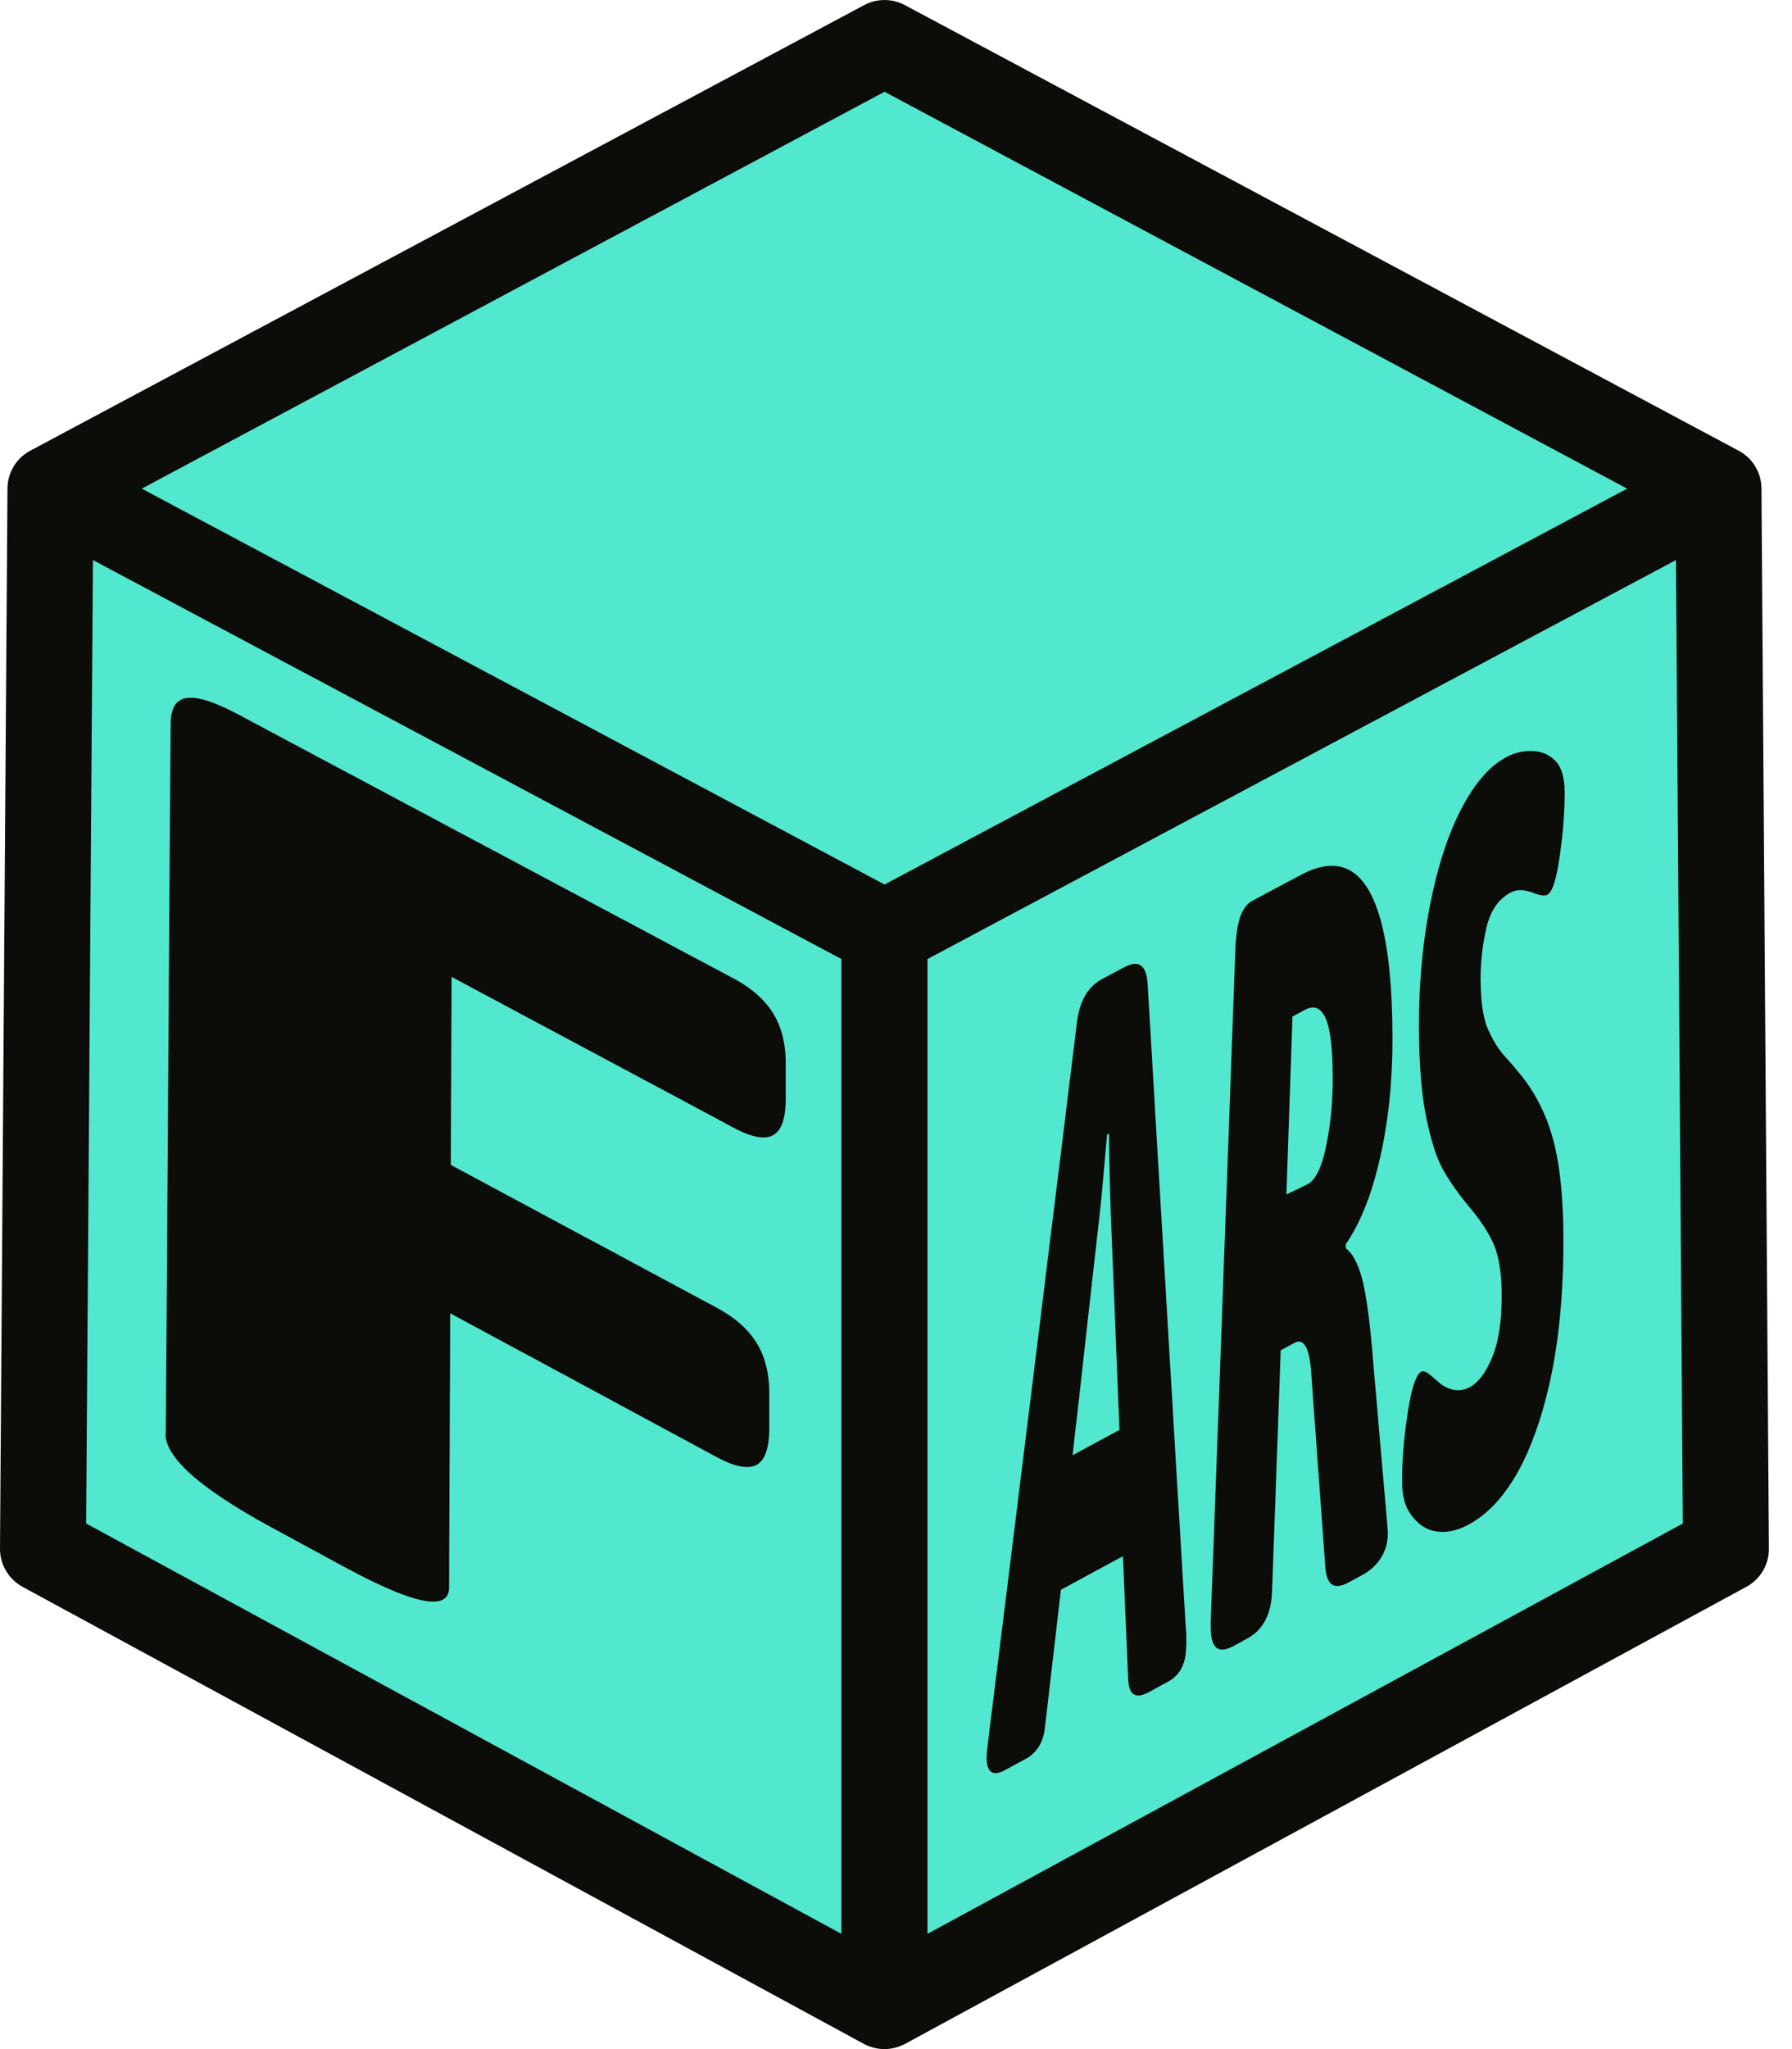 <svg width="28" height="32" viewBox="0 0 28 32" fill="none" xmlns="http://www.w3.org/2000/svg">
<path d="M26.806 8.075C26.806 8.016 26.798 7.959 26.782 7.904C26.779 7.89 26.774 7.876 26.769 7.864C26.764 7.85 26.759 7.836 26.754 7.824C26.748 7.811 26.742 7.798 26.736 7.785C26.73 7.773 26.722 7.761 26.715 7.748C26.708 7.737 26.701 7.726 26.693 7.715C26.68 7.694 26.665 7.675 26.647 7.656C26.642 7.648 26.635 7.641 26.628 7.634C26.625 7.631 26.622 7.628 26.619 7.625C26.614 7.619 26.609 7.614 26.603 7.609C26.595 7.601 26.586 7.593 26.576 7.586C26.566 7.578 26.555 7.569 26.544 7.56C26.543 7.56 26.542 7.559 26.542 7.559C26.533 7.553 26.524 7.546 26.515 7.541C26.499 7.531 26.485 7.522 26.468 7.513L26.456 7.507L14.12 0.918C13.933 0.819 13.708 0.819 13.52 0.918L1.183 7.508L1.17 7.514C1.16 7.519 1.15 7.525 1.141 7.531C1.134 7.535 1.127 7.539 1.121 7.544C1.113 7.549 1.104 7.554 1.097 7.56C1.086 7.567 1.077 7.576 1.067 7.584C1.063 7.586 1.061 7.589 1.058 7.591C1.049 7.598 1.04 7.606 1.032 7.614C1.032 7.614 1.03 7.614 1.03 7.616C1.021 7.625 1.011 7.634 1.002 7.644C1.002 7.644 1.001 7.646 1.001 7.647C0.991 7.657 0.983 7.667 0.973 7.678C0.965 7.688 0.956 7.7 0.948 7.711C0.94 7.723 0.932 7.735 0.925 7.748C0.918 7.759 0.911 7.771 0.905 7.783C0.905 7.783 0.905 7.784 0.905 7.785C0.899 7.796 0.894 7.807 0.889 7.818C0.887 7.822 0.884 7.827 0.883 7.832C0.874 7.855 0.865 7.879 0.858 7.904C0.851 7.928 0.846 7.953 0.842 7.978C0.836 8.01 0.835 8.042 0.835 8.075L0.724 23.763C0.723 23.998 0.851 24.214 1.057 24.327L13.516 31.091C13.56 31.115 13.606 31.134 13.654 31.146C13.662 31.149 13.67 31.151 13.678 31.152C13.686 31.154 13.695 31.156 13.703 31.157C13.726 31.162 13.748 31.165 13.771 31.167C13.788 31.168 13.804 31.169 13.821 31.169C13.838 31.169 13.854 31.169 13.87 31.167C13.892 31.165 13.915 31.161 13.938 31.157C13.945 31.156 13.952 31.155 13.96 31.152C13.969 31.151 13.977 31.148 13.987 31.146C14.028 31.135 14.068 31.119 14.107 31.1C14.112 31.098 14.118 31.095 14.124 31.091L26.583 24.327C26.79 24.214 26.918 23.998 26.916 23.763L26.806 8.075Z" fill="#52E8CF"/>
<path d="M27.523 7.631C27.523 7.569 27.514 7.509 27.498 7.451C27.494 7.436 27.489 7.422 27.485 7.408C27.48 7.394 27.474 7.379 27.468 7.366C27.462 7.352 27.456 7.338 27.449 7.325C27.442 7.312 27.435 7.299 27.427 7.286C27.42 7.274 27.412 7.262 27.404 7.251C27.39 7.229 27.374 7.208 27.356 7.188C27.35 7.18 27.343 7.173 27.335 7.166C27.332 7.162 27.329 7.159 27.326 7.156C27.32 7.15 27.315 7.144 27.308 7.139C27.3 7.131 27.291 7.123 27.281 7.116C27.27 7.106 27.259 7.097 27.247 7.088C27.246 7.088 27.245 7.087 27.244 7.087C27.235 7.08 27.226 7.073 27.216 7.068C27.2 7.057 27.184 7.047 27.167 7.039L27.154 7.032L14.137 0.079C13.939 -0.026 13.702 -0.026 13.504 0.079L0.485 7.032L0.472 7.039C0.461 7.044 0.45 7.05 0.44 7.057C0.433 7.061 0.427 7.065 0.42 7.07C0.411 7.075 0.402 7.081 0.394 7.088C0.383 7.095 0.373 7.104 0.362 7.113C0.359 7.115 0.356 7.118 0.353 7.12C0.343 7.128 0.334 7.136 0.325 7.145C0.325 7.145 0.324 7.146 0.324 7.146C0.313 7.156 0.303 7.166 0.294 7.177C0.294 7.177 0.292 7.178 0.292 7.179C0.282 7.19 0.273 7.2 0.264 7.212C0.254 7.223 0.246 7.236 0.237 7.248C0.228 7.26 0.22 7.272 0.213 7.285C0.205 7.298 0.198 7.31 0.192 7.323C0.191 7.323 0.191 7.324 0.191 7.325C0.185 7.336 0.179 7.348 0.174 7.359C0.172 7.364 0.17 7.369 0.168 7.374C0.158 7.399 0.149 7.424 0.142 7.45C0.134 7.475 0.129 7.502 0.125 7.529C0.119 7.562 0.117 7.596 0.117 7.631L8.52435e-06 24.185C-0.001 24.433 0.134 24.662 0.351 24.78L13.498 31.919C13.545 31.943 13.594 31.963 13.644 31.976C13.653 31.979 13.661 31.981 13.669 31.983C13.678 31.985 13.687 31.987 13.696 31.988H13.696C13.72 31.993 13.744 31.996 13.768 31.998C13.786 31.999 13.803 32 13.821 32C13.838 32 13.855 31.999 13.872 31.998C13.895 31.996 13.919 31.992 13.943 31.988C13.943 31.988 13.943 31.988 13.944 31.988C13.952 31.987 13.959 31.986 13.967 31.983C13.977 31.981 13.986 31.979 13.995 31.976C14.039 31.965 14.081 31.948 14.122 31.928C14.129 31.925 14.135 31.922 14.141 31.919L27.288 24.78C27.506 24.662 27.641 24.433 27.639 24.185L27.523 7.631ZM13.821 1.433L25.424 7.631L13.821 13.813L2.215 7.631L13.821 1.433ZM13.147 14.977V30.2L1.346 23.792L1.452 8.746L1.996 9.036L13.147 14.977ZM14.492 30.2V14.977L26.187 8.746L26.294 23.792L14.492 30.2Z" fill="#0C0C08"/>
<path d="M2.59 22.393C2.591 22.27 2.592 22.148 2.593 22.028C2.593 21.908 2.595 21.79 2.595 21.673C2.596 21.556 2.597 21.441 2.598 21.328C2.598 21.214 2.6 21.101 2.6 20.99C2.601 20.879 2.601 20.77 2.603 20.661C2.603 20.553 2.604 20.446 2.605 20.339C2.606 20.233 2.606 20.128 2.608 20.024C2.608 19.92 2.609 19.817 2.61 19.715C2.61 19.613 2.611 19.513 2.611 19.413C2.612 19.312 2.613 19.213 2.613 19.115C2.614 19.017 2.614 18.918 2.615 18.821C2.616 18.724 2.616 18.628 2.617 18.532C2.618 18.436 2.618 18.341 2.619 18.246C2.619 18.151 2.62 18.057 2.621 17.963C2.621 17.869 2.622 17.775 2.623 17.682C2.623 17.589 2.624 17.495 2.624 17.403C2.625 17.31 2.626 17.217 2.626 17.125C2.627 17.032 2.628 16.94 2.628 16.847C2.629 16.755 2.629 16.663 2.63 16.57C2.631 16.477 2.631 16.385 2.632 16.292C2.633 16.199 2.633 16.106 2.634 16.013C2.634 15.919 2.635 15.826 2.636 15.732C2.636 15.637 2.637 15.543 2.637 15.449C2.638 15.354 2.639 15.258 2.639 15.162C2.64 15.067 2.641 14.97 2.641 14.873C2.642 14.776 2.642 14.679 2.643 14.58C2.644 14.482 2.644 14.382 2.645 14.282C2.646 14.182 2.646 14.081 2.647 13.979C2.647 13.877 2.648 13.774 2.649 13.671C2.649 13.567 2.65 13.462 2.651 13.355C2.652 13.249 2.652 13.142 2.654 13.033C2.655 12.924 2.655 12.815 2.656 12.704C2.657 12.593 2.658 12.481 2.659 12.367C2.659 12.253 2.66 12.138 2.661 12.021C2.662 11.904 2.663 11.786 2.664 11.666C2.664 11.546 2.665 11.425 2.666 11.302C2.667 11.179 2.689 11.083 2.731 11.016C2.774 10.949 2.838 10.911 2.923 10.899C2.98 10.893 3.047 10.897 3.124 10.913C3.201 10.929 3.289 10.957 3.387 10.998C3.485 11.038 3.593 11.089 3.713 11.152C3.82 11.21 3.925 11.265 4.028 11.32C4.131 11.376 4.233 11.43 4.333 11.483C4.433 11.536 4.531 11.588 4.628 11.64C4.725 11.692 4.82 11.743 4.915 11.793C5.009 11.843 5.102 11.893 5.194 11.942C5.285 11.99 5.376 12.039 5.465 12.086C5.554 12.134 5.643 12.181 5.73 12.227C5.817 12.274 5.903 12.32 5.989 12.365C6.075 12.411 6.159 12.456 6.243 12.501C6.327 12.546 6.411 12.59 6.493 12.634C6.576 12.678 6.658 12.722 6.74 12.765C6.821 12.809 6.903 12.852 6.983 12.895C7.064 12.938 7.145 12.981 7.225 13.024C7.306 13.067 7.386 13.11 7.466 13.152C7.546 13.194 7.626 13.237 7.707 13.28C7.787 13.323 7.867 13.365 7.947 13.408C8.028 13.451 8.108 13.494 8.189 13.537C8.27 13.58 8.352 13.623 8.433 13.667C8.514 13.71 8.597 13.754 8.679 13.798C8.762 13.842 8.845 13.886 8.929 13.931C9.013 13.976 9.098 14.021 9.184 14.067C9.269 14.112 9.355 14.158 9.443 14.205C9.53 14.251 9.618 14.298 9.708 14.346C9.797 14.394 9.888 14.442 9.979 14.49C10.07 14.539 10.164 14.588 10.258 14.639C10.352 14.689 10.447 14.74 10.544 14.792C10.641 14.844 10.74 14.896 10.84 14.949C10.94 15.003 11.041 15.057 11.145 15.111C11.248 15.166 11.353 15.222 11.46 15.279C11.554 15.329 11.64 15.383 11.717 15.44C11.794 15.497 11.863 15.557 11.923 15.621C11.983 15.685 12.036 15.753 12.08 15.824C12.123 15.895 12.16 15.97 12.189 16.052C12.219 16.133 12.24 16.22 12.255 16.312C12.27 16.404 12.277 16.502 12.277 16.605V17.157C12.277 17.26 12.27 17.35 12.255 17.426C12.24 17.503 12.219 17.566 12.189 17.617C12.16 17.667 12.123 17.704 12.08 17.728C12.036 17.752 11.983 17.763 11.923 17.763C11.862 17.762 11.794 17.749 11.716 17.724C11.639 17.698 11.553 17.66 11.459 17.61C11.355 17.554 11.255 17.501 11.158 17.448C11.06 17.396 10.965 17.345 10.871 17.295C10.779 17.245 10.688 17.197 10.6 17.149C10.511 17.102 10.424 17.056 10.34 17.01C10.255 16.965 10.171 16.92 10.089 16.877C10.007 16.833 9.926 16.789 9.847 16.747C9.766 16.704 9.687 16.661 9.609 16.62C9.531 16.578 9.452 16.536 9.375 16.495C9.297 16.453 9.219 16.411 9.141 16.37C9.064 16.329 8.986 16.287 8.907 16.245C8.828 16.204 8.75 16.161 8.669 16.118C8.589 16.076 8.509 16.033 8.427 15.988C8.345 15.944 8.261 15.9 8.176 15.855C8.091 15.809 8.005 15.763 7.916 15.715C7.828 15.668 7.737 15.62 7.644 15.57C7.552 15.52 7.457 15.469 7.358 15.417C7.26 15.365 7.16 15.31 7.056 15.255C7.056 15.373 7.056 15.484 7.055 15.591C7.055 15.698 7.054 15.8 7.054 15.899C7.054 15.998 7.053 16.093 7.052 16.186C7.052 16.278 7.052 16.369 7.051 16.458C7.051 16.547 7.051 16.635 7.05 16.724C7.05 16.812 7.049 16.899 7.049 16.989C7.048 17.079 7.048 17.169 7.047 17.262C7.047 17.354 7.047 17.449 7.046 17.548C7.046 17.647 7.046 17.749 7.045 17.856C7.045 17.963 7.044 18.074 7.044 18.192C7.148 18.248 7.248 18.302 7.346 18.354C7.444 18.407 7.539 18.458 7.631 18.507C7.724 18.556 7.814 18.605 7.902 18.653C7.99 18.7 8.076 18.746 8.161 18.791C8.245 18.837 8.328 18.881 8.409 18.925C8.491 18.969 8.571 19.012 8.651 19.055C8.73 19.098 8.809 19.14 8.888 19.182C8.966 19.224 9.044 19.266 9.122 19.308C9.2 19.349 9.278 19.392 9.357 19.433C9.435 19.475 9.514 19.518 9.594 19.56C9.673 19.603 9.753 19.646 9.835 19.69C9.916 19.733 9.999 19.778 10.084 19.824C10.168 19.869 10.254 19.915 10.342 19.962C10.431 20.01 10.521 20.058 10.613 20.108C10.706 20.158 10.801 20.209 10.898 20.261C10.996 20.314 11.097 20.367 11.2 20.423C11.295 20.474 11.381 20.528 11.458 20.585C11.536 20.643 11.605 20.704 11.665 20.768C11.726 20.832 11.778 20.9 11.822 20.972C11.867 21.043 11.903 21.119 11.932 21.201C11.961 21.282 11.983 21.369 11.998 21.462C12.013 21.554 12.02 21.651 12.02 21.755C12.02 21.865 12.02 21.948 12.02 22.031C12.02 22.114 12.02 22.196 12.02 22.307C12.02 22.41 12.012 22.5 11.997 22.576C11.982 22.653 11.96 22.716 11.931 22.766C11.902 22.816 11.865 22.853 11.821 22.877C11.777 22.9 11.725 22.912 11.664 22.91C11.603 22.909 11.534 22.895 11.456 22.87C11.378 22.844 11.293 22.805 11.198 22.755C11.094 22.699 10.993 22.644 10.895 22.591C10.797 22.538 10.702 22.487 10.609 22.437C10.516 22.387 10.426 22.338 10.338 22.291C10.25 22.243 10.164 22.197 10.079 22.151C9.995 22.105 9.912 22.061 9.83 22.017C9.748 21.972 9.668 21.929 9.588 21.886C9.508 21.843 9.429 21.801 9.351 21.758C9.273 21.715 9.194 21.673 9.117 21.632C9.039 21.59 8.96 21.548 8.882 21.505C8.804 21.463 8.725 21.421 8.645 21.378C8.566 21.335 8.485 21.291 8.403 21.247C8.322 21.203 8.238 21.158 8.154 21.113C8.069 21.067 7.983 21.021 7.894 20.973C7.806 20.926 7.716 20.877 7.623 20.827C7.531 20.777 7.435 20.726 7.337 20.673C7.239 20.62 7.138 20.566 7.034 20.509C7.034 20.632 7.034 20.75 7.033 20.863C7.032 20.977 7.032 21.088 7.032 21.196C7.031 21.303 7.031 21.407 7.031 21.509C7.031 21.611 7.03 21.71 7.029 21.808C7.029 21.905 7.029 22 7.028 22.095C7.028 22.189 7.028 22.282 7.027 22.375C7.027 22.467 7.026 22.559 7.026 22.651C7.026 22.743 7.025 22.834 7.024 22.927C7.024 23.02 7.024 23.112 7.023 23.207C7.023 23.301 7.023 23.397 7.022 23.494C7.021 23.592 7.021 23.691 7.021 23.793C7.021 23.895 7.02 23.999 7.019 24.106C7.019 24.214 7.019 24.324 7.018 24.438C7.018 24.553 7.018 24.67 7.017 24.793C7.017 24.847 7.005 24.89 6.983 24.925C6.96 24.959 6.926 24.983 6.881 24.997C6.837 25.011 6.78 25.015 6.713 25.009C6.646 25.004 6.567 24.988 6.477 24.962C6.388 24.936 6.286 24.901 6.174 24.855C6.062 24.809 5.939 24.754 5.804 24.689C5.67 24.624 5.524 24.548 5.367 24.463C5.276 24.414 5.194 24.369 5.118 24.328C5.041 24.286 4.97 24.247 4.901 24.21C4.832 24.173 4.765 24.136 4.695 24.099C4.626 24.061 4.555 24.023 4.479 23.981C4.402 23.939 4.321 23.895 4.23 23.846C4.092 23.771 3.963 23.698 3.843 23.627C3.723 23.556 3.611 23.486 3.509 23.418C3.406 23.351 3.312 23.285 3.226 23.221C3.14 23.157 3.063 23.094 2.994 23.033C2.926 22.973 2.866 22.913 2.815 22.856C2.764 22.799 2.721 22.744 2.687 22.689C2.652 22.635 2.627 22.584 2.61 22.533C2.593 22.483 2.585 22.434 2.585 22.387L2.59 22.393Z" fill="#0C0C08"/>
<path d="M15.415 27.439C15.415 27.406 15.421 27.343 15.433 27.249C15.446 27.155 15.456 27.067 15.464 26.986C15.48 26.863 15.495 26.742 15.51 26.622C15.525 26.503 15.539 26.385 15.554 26.269C15.568 26.153 15.582 26.038 15.597 25.925C15.611 25.811 15.625 25.7 15.638 25.589C15.652 25.478 15.666 25.369 15.679 25.261C15.693 25.153 15.706 25.047 15.719 24.941C15.732 24.835 15.745 24.73 15.758 24.627C15.771 24.524 15.783 24.422 15.796 24.32C15.808 24.219 15.821 24.118 15.833 24.018C15.845 23.919 15.858 23.82 15.87 23.722C15.882 23.624 15.894 23.526 15.906 23.43C15.918 23.334 15.93 23.237 15.941 23.142C15.953 23.047 15.965 22.952 15.977 22.858C15.989 22.764 16 22.669 16.012 22.576C16.023 22.483 16.035 22.39 16.046 22.297C16.058 22.204 16.069 22.112 16.081 22.02C16.092 21.928 16.104 21.835 16.115 21.743C16.126 21.651 16.138 21.559 16.149 21.467C16.16 21.375 16.172 21.283 16.183 21.191C16.194 21.099 16.206 21.007 16.217 20.915C16.229 20.823 16.24 20.73 16.252 20.637C16.263 20.544 16.275 20.451 16.286 20.358C16.297 20.265 16.309 20.171 16.321 20.076C16.332 19.982 16.344 19.887 16.355 19.792C16.367 19.697 16.379 19.601 16.391 19.505C16.403 19.408 16.415 19.311 16.427 19.213C16.439 19.115 16.451 19.017 16.464 18.917C16.476 18.817 16.489 18.717 16.501 18.616C16.513 18.515 16.526 18.413 16.539 18.309C16.551 18.206 16.564 18.102 16.578 17.997C16.591 17.891 16.604 17.785 16.617 17.677C16.63 17.569 16.643 17.46 16.657 17.35C16.671 17.24 16.684 17.128 16.698 17.015C16.712 16.901 16.726 16.787 16.74 16.671C16.755 16.556 16.769 16.438 16.784 16.319C16.799 16.2 16.813 16.079 16.828 15.957C16.842 15.848 16.865 15.75 16.899 15.664C16.933 15.577 16.977 15.503 17.03 15.441C17.084 15.379 17.148 15.327 17.222 15.288C17.291 15.252 17.342 15.223 17.395 15.196C17.447 15.169 17.498 15.141 17.568 15.104C17.681 15.044 17.767 15.036 17.828 15.08C17.889 15.124 17.923 15.22 17.932 15.368C17.939 15.49 17.946 15.611 17.953 15.729C17.96 15.847 17.967 15.965 17.974 16.081C17.98 16.196 17.987 16.309 17.994 16.422C18 16.534 18.007 16.645 18.014 16.754C18.02 16.863 18.026 16.971 18.033 17.078C18.039 17.184 18.045 17.29 18.051 17.394C18.058 17.498 18.064 17.601 18.07 17.703C18.076 17.805 18.081 17.906 18.087 18.006C18.093 18.106 18.099 18.205 18.105 18.302C18.11 18.401 18.117 18.498 18.122 18.594C18.128 18.691 18.134 18.786 18.139 18.881C18.145 18.977 18.15 19.071 18.156 19.165C18.162 19.259 18.167 19.353 18.173 19.446C18.178 19.539 18.184 19.631 18.189 19.724C18.195 19.816 18.201 19.908 18.206 20C18.211 20.092 18.217 20.184 18.222 20.276C18.227 20.367 18.233 20.459 18.238 20.551C18.243 20.642 18.249 20.734 18.254 20.826C18.26 20.918 18.265 21.01 18.27 21.103C18.275 21.196 18.282 21.288 18.287 21.381C18.293 21.474 18.298 21.567 18.304 21.661C18.309 21.755 18.315 21.85 18.321 21.945C18.326 22.04 18.332 22.136 18.337 22.232C18.343 22.329 18.349 22.426 18.355 22.524C18.36 22.622 18.367 22.721 18.372 22.821C18.378 22.92 18.384 23.021 18.39 23.123C18.397 23.225 18.403 23.328 18.409 23.431C18.415 23.535 18.422 23.64 18.428 23.747C18.434 23.854 18.441 23.962 18.447 24.071C18.453 24.18 18.46 24.29 18.467 24.403C18.474 24.515 18.48 24.629 18.487 24.744C18.494 24.859 18.501 24.976 18.509 25.094C18.516 25.213 18.523 25.333 18.53 25.456C18.535 25.486 18.537 25.54 18.537 25.616C18.537 25.671 18.535 25.715 18.532 25.75C18.528 25.872 18.502 25.976 18.456 26.061C18.409 26.146 18.341 26.213 18.252 26.261C18.191 26.294 18.145 26.319 18.1 26.344C18.054 26.369 18.009 26.393 17.948 26.427C17.85 26.479 17.775 26.492 17.722 26.463C17.669 26.435 17.638 26.366 17.63 26.256C17.625 26.144 17.62 26.04 17.616 25.943C17.612 25.845 17.608 25.752 17.604 25.664C17.601 25.575 17.597 25.49 17.593 25.405C17.589 25.321 17.586 25.238 17.582 25.153C17.579 25.07 17.575 24.984 17.571 24.895C17.568 24.806 17.563 24.714 17.559 24.616C17.555 24.518 17.551 24.414 17.546 24.303C17.449 24.355 17.364 24.401 17.285 24.443C17.206 24.485 17.134 24.525 17.061 24.564C16.989 24.604 16.916 24.643 16.837 24.686C16.759 24.728 16.674 24.774 16.577 24.826C16.563 24.948 16.549 25.061 16.537 25.168C16.525 25.275 16.513 25.376 16.502 25.473C16.49 25.57 16.48 25.663 16.469 25.755C16.458 25.848 16.448 25.938 16.437 26.03C16.426 26.122 16.415 26.216 16.404 26.313C16.393 26.41 16.381 26.51 16.369 26.617C16.356 26.724 16.343 26.838 16.329 26.959C16.318 27.08 16.288 27.182 16.237 27.267C16.186 27.352 16.115 27.42 16.025 27.469C15.96 27.504 15.911 27.53 15.863 27.556C15.814 27.583 15.766 27.609 15.701 27.644C15.606 27.696 15.535 27.704 15.487 27.67C15.439 27.636 15.415 27.559 15.415 27.438L15.415 27.439ZM17.492 22.332C17.487 22.209 17.482 22.091 17.477 21.977C17.473 21.864 17.469 21.755 17.464 21.65C17.46 21.545 17.456 21.443 17.452 21.344C17.448 21.245 17.444 21.148 17.44 21.054C17.436 20.959 17.433 20.865 17.429 20.772C17.425 20.679 17.421 20.587 17.418 20.494C17.414 20.401 17.41 20.307 17.407 20.212C17.403 20.117 17.399 20.02 17.395 19.921C17.391 19.823 17.387 19.721 17.382 19.615C17.378 19.51 17.373 19.401 17.369 19.288C17.365 19.174 17.36 19.056 17.355 18.933C17.351 18.798 17.347 18.672 17.344 18.554C17.341 18.436 17.337 18.325 17.336 18.222C17.333 18.12 17.332 18.025 17.331 17.938C17.329 17.851 17.329 17.773 17.329 17.702C17.316 17.709 17.31 17.712 17.298 17.719C17.287 17.842 17.277 17.959 17.267 18.067C17.257 18.176 17.248 18.278 17.24 18.373C17.231 18.467 17.223 18.555 17.216 18.635C17.208 18.715 17.201 18.788 17.194 18.853C17.187 18.918 17.181 18.977 17.175 19.028C17.162 19.151 17.148 19.269 17.135 19.383C17.122 19.497 17.11 19.606 17.098 19.712C17.086 19.819 17.074 19.921 17.063 20.021C17.052 20.122 17.041 20.219 17.03 20.315C17.02 20.411 17.009 20.505 16.998 20.599C16.988 20.692 16.977 20.785 16.967 20.877C16.957 20.969 16.946 21.061 16.936 21.155C16.926 21.248 16.915 21.342 16.905 21.438C16.894 21.535 16.883 21.632 16.872 21.732C16.86 21.832 16.849 21.934 16.837 22.041C16.825 22.147 16.813 22.257 16.799 22.37C16.787 22.484 16.773 22.602 16.759 22.726C16.857 22.673 16.938 22.629 17.014 22.588C17.09 22.547 17.16 22.509 17.236 22.468C17.312 22.427 17.393 22.384 17.491 22.331L17.492 22.332Z" fill="#0C0C08"/>
<path d="M18.915 25.376C18.92 25.252 18.925 25.13 18.929 25.01C18.933 24.89 18.938 24.772 18.942 24.655C18.946 24.538 18.951 24.423 18.955 24.309C18.959 24.195 18.963 24.083 18.968 23.972C18.972 23.86 18.976 23.752 18.979 23.643C18.983 23.535 18.987 23.428 18.991 23.323C18.995 23.217 18.999 23.112 19.003 23.009C19.007 22.906 19.01 22.803 19.014 22.702C19.018 22.601 19.022 22.5 19.025 22.4C19.029 22.301 19.033 22.202 19.037 22.104C19.04 22.005 19.044 21.908 19.047 21.812C19.051 21.716 19.054 21.619 19.058 21.524C19.061 21.429 19.064 21.334 19.068 21.239C19.072 21.145 19.075 21.051 19.079 20.957C19.082 20.863 19.086 20.77 19.089 20.676C19.093 20.583 19.096 20.49 19.099 20.397C19.102 20.305 19.106 20.212 19.109 20.119C19.112 20.026 19.116 19.933 19.119 19.84C19.122 19.747 19.126 19.654 19.129 19.561C19.132 19.467 19.136 19.374 19.14 19.28C19.143 19.186 19.147 19.092 19.15 18.998C19.154 18.903 19.157 18.809 19.161 18.713C19.165 18.617 19.168 18.521 19.172 18.425C19.175 18.329 19.178 18.231 19.182 18.133C19.186 18.035 19.189 17.937 19.193 17.837C19.196 17.738 19.2 17.637 19.204 17.536C19.207 17.434 19.211 17.332 19.215 17.229C19.219 17.125 19.223 17.021 19.226 16.915C19.23 16.809 19.234 16.702 19.238 16.594C19.242 16.486 19.246 16.377 19.25 16.266C19.254 16.155 19.258 16.043 19.262 15.929C19.267 15.816 19.27 15.7 19.275 15.584C19.279 15.467 19.283 15.348 19.288 15.229C19.292 15.108 19.297 14.986 19.301 14.863C19.305 14.746 19.313 14.643 19.325 14.554C19.337 14.464 19.355 14.387 19.376 14.324C19.397 14.261 19.425 14.208 19.457 14.165C19.489 14.122 19.527 14.088 19.57 14.066C19.672 14.011 19.755 13.967 19.834 13.925C19.913 13.883 19.986 13.844 20.064 13.802C20.143 13.761 20.227 13.715 20.329 13.662C20.407 13.62 20.483 13.588 20.555 13.564C20.627 13.541 20.695 13.527 20.761 13.523C20.826 13.518 20.889 13.523 20.948 13.536C21.007 13.55 21.063 13.574 21.115 13.606C21.167 13.638 21.217 13.68 21.263 13.731C21.309 13.782 21.352 13.842 21.392 13.912C21.431 13.982 21.468 14.06 21.501 14.148C21.534 14.236 21.565 14.334 21.591 14.44C21.618 14.546 21.642 14.662 21.662 14.787C21.683 14.912 21.7 15.047 21.713 15.191C21.727 15.334 21.738 15.487 21.745 15.649C21.752 15.812 21.756 15.983 21.757 16.164C21.757 16.261 21.757 16.358 21.755 16.454C21.752 16.549 21.749 16.644 21.744 16.737C21.739 16.831 21.733 16.923 21.726 17.015C21.718 17.106 21.709 17.196 21.699 17.286C21.688 17.375 21.677 17.463 21.663 17.551C21.65 17.638 21.636 17.724 21.62 17.809C21.604 17.894 21.587 17.978 21.568 18.061C21.542 18.177 21.514 18.288 21.484 18.395C21.454 18.501 21.422 18.602 21.389 18.698C21.354 18.794 21.318 18.885 21.28 18.972C21.242 19.058 21.203 19.139 21.16 19.215C21.118 19.291 21.075 19.363 21.028 19.429C21.028 19.455 21.028 19.468 21.028 19.494C21.079 19.531 21.127 19.589 21.168 19.665C21.21 19.742 21.247 19.839 21.279 19.955C21.294 20.013 21.31 20.08 21.324 20.155C21.338 20.23 21.352 20.315 21.366 20.408C21.379 20.5 21.392 20.602 21.404 20.712C21.417 20.822 21.428 20.941 21.439 21.068C21.449 21.188 21.459 21.3 21.468 21.408C21.477 21.515 21.486 21.617 21.495 21.716C21.504 21.815 21.512 21.91 21.52 22.002C21.528 22.095 21.535 22.186 21.543 22.275C21.551 22.365 21.559 22.454 21.566 22.544C21.574 22.634 21.582 22.724 21.59 22.817C21.598 22.91 21.606 23.005 21.615 23.103C21.624 23.201 21.632 23.304 21.642 23.412C21.651 23.519 21.66 23.632 21.671 23.75C21.677 23.826 21.679 23.864 21.685 23.939C21.685 24.01 21.677 24.076 21.66 24.14C21.643 24.204 21.617 24.264 21.583 24.32C21.549 24.377 21.507 24.428 21.457 24.474C21.407 24.52 21.349 24.562 21.282 24.598C21.195 24.645 21.152 24.668 21.065 24.716C20.954 24.775 20.87 24.785 20.811 24.743C20.751 24.702 20.718 24.61 20.708 24.468C20.7 24.349 20.691 24.235 20.683 24.127C20.675 24.018 20.668 23.914 20.66 23.814C20.653 23.714 20.646 23.617 20.639 23.522C20.632 23.428 20.625 23.336 20.619 23.245C20.613 23.154 20.606 23.064 20.599 22.975C20.593 22.885 20.586 22.796 20.579 22.705C20.573 22.614 20.566 22.522 20.56 22.428C20.553 22.333 20.546 22.237 20.538 22.136C20.531 22.036 20.523 21.932 20.515 21.823C20.507 21.714 20.499 21.601 20.491 21.482C20.483 21.341 20.468 21.227 20.446 21.143C20.423 21.058 20.393 21.002 20.356 20.973C20.319 20.944 20.274 20.944 20.222 20.973C20.137 21.018 20.096 21.041 20.011 21.087C20.007 21.203 20.003 21.314 19.999 21.422C19.995 21.53 19.992 21.634 19.988 21.734C19.984 21.835 19.981 21.933 19.977 22.028C19.974 22.123 19.971 22.217 19.968 22.308C19.964 22.398 19.961 22.489 19.958 22.577C19.954 22.665 19.951 22.753 19.948 22.84C19.945 22.927 19.942 23.014 19.939 23.101C19.936 23.188 19.933 23.276 19.93 23.364C19.927 23.453 19.923 23.542 19.92 23.634C19.916 23.725 19.913 23.818 19.91 23.913C19.906 24.009 19.903 24.106 19.899 24.207C19.895 24.309 19.892 24.412 19.888 24.52C19.884 24.627 19.88 24.739 19.875 24.855C19.872 24.973 19.855 25.079 19.825 25.173C19.795 25.267 19.751 25.349 19.695 25.418C19.638 25.488 19.568 25.545 19.485 25.59C19.401 25.636 19.359 25.659 19.274 25.705C19.191 25.75 19.123 25.768 19.069 25.759C19.015 25.749 18.976 25.713 18.95 25.648C18.925 25.584 18.915 25.494 18.918 25.375L18.915 25.376ZM20.422 18.498C20.464 18.479 20.504 18.444 20.54 18.393C20.576 18.343 20.609 18.277 20.639 18.196C20.669 18.114 20.696 18.017 20.719 17.904C20.737 17.82 20.752 17.734 20.766 17.646C20.779 17.559 20.79 17.469 20.799 17.378C20.808 17.288 20.814 17.194 20.818 17.1C20.823 17.006 20.825 16.91 20.824 16.812C20.823 16.663 20.819 16.531 20.81 16.414C20.802 16.297 20.789 16.195 20.773 16.11C20.757 16.024 20.736 15.954 20.712 15.9C20.676 15.819 20.631 15.768 20.578 15.746C20.525 15.724 20.463 15.732 20.393 15.769C20.314 15.811 20.274 15.832 20.195 15.875C20.191 15.998 20.187 16.115 20.183 16.226C20.18 16.337 20.176 16.443 20.172 16.546C20.168 16.648 20.165 16.747 20.162 16.842C20.159 16.939 20.156 17.032 20.152 17.125C20.148 17.219 20.146 17.311 20.143 17.404C20.14 17.497 20.137 17.59 20.133 17.687C20.13 17.783 20.126 17.881 20.123 17.983C20.119 18.085 20.116 18.192 20.112 18.303C20.108 18.415 20.104 18.531 20.1 18.654C20.165 18.623 20.212 18.6 20.261 18.576C20.31 18.553 20.357 18.529 20.422 18.498H20.422Z" fill="#0C0C08"/>
<path d="M22.325 23.885C22.269 23.862 22.216 23.829 22.167 23.787C22.119 23.745 22.074 23.695 22.033 23.635C21.992 23.576 21.961 23.507 21.941 23.428C21.92 23.35 21.91 23.261 21.909 23.164C21.909 23.086 21.909 23.005 21.911 22.921C21.913 22.838 21.918 22.751 21.925 22.662C21.932 22.573 21.941 22.48 21.952 22.385C21.963 22.29 21.976 22.192 21.991 22.092C22.011 21.957 22.033 21.844 22.055 21.749C22.078 21.655 22.102 21.58 22.127 21.525C22.152 21.471 22.178 21.436 22.206 21.421C22.239 21.403 22.289 21.423 22.356 21.479C22.422 21.535 22.474 21.58 22.512 21.614C22.591 21.669 22.669 21.701 22.745 21.709C22.821 21.717 22.895 21.701 22.968 21.661C23.036 21.625 23.099 21.566 23.158 21.487C23.216 21.408 23.27 21.308 23.32 21.186C23.344 21.125 23.366 21.059 23.384 20.988C23.402 20.918 23.417 20.842 23.429 20.762C23.441 20.682 23.45 20.596 23.456 20.506C23.461 20.416 23.464 20.321 23.463 20.221C23.463 20.105 23.458 19.998 23.448 19.901C23.438 19.804 23.424 19.715 23.405 19.637C23.387 19.557 23.364 19.487 23.337 19.426C23.31 19.364 23.277 19.302 23.24 19.239C23.203 19.176 23.16 19.112 23.113 19.046C23.066 18.981 23.014 18.915 22.957 18.848C22.903 18.783 22.852 18.719 22.804 18.655C22.756 18.592 22.712 18.528 22.67 18.466C22.629 18.404 22.591 18.342 22.556 18.281C22.521 18.22 22.488 18.149 22.456 18.069C22.425 17.988 22.395 17.897 22.367 17.796C22.339 17.695 22.312 17.585 22.287 17.464C22.272 17.391 22.259 17.314 22.247 17.234C22.235 17.153 22.224 17.069 22.215 16.98C22.206 16.892 22.198 16.799 22.192 16.702C22.186 16.606 22.181 16.505 22.177 16.4C22.173 16.295 22.172 16.187 22.171 16.074C22.171 15.975 22.171 15.877 22.173 15.779C22.176 15.681 22.178 15.585 22.183 15.49C22.188 15.395 22.193 15.3 22.201 15.206C22.208 15.113 22.216 15.02 22.226 14.929C22.236 14.837 22.245 14.746 22.258 14.657C22.27 14.567 22.283 14.478 22.298 14.391C22.312 14.303 22.328 14.216 22.345 14.13C22.365 14.03 22.386 13.932 22.408 13.838C22.43 13.743 22.453 13.651 22.478 13.562C22.503 13.473 22.529 13.387 22.556 13.304C22.583 13.22 22.612 13.139 22.641 13.062C22.671 12.984 22.702 12.909 22.734 12.837C22.765 12.765 22.799 12.696 22.834 12.63C22.886 12.53 22.94 12.439 22.994 12.355C23.049 12.272 23.106 12.197 23.165 12.13C23.223 12.062 23.283 12.003 23.344 11.953C23.406 11.902 23.469 11.86 23.534 11.825C23.6 11.79 23.667 11.764 23.736 11.748C23.804 11.733 23.874 11.725 23.945 11.728C24.016 11.731 24.081 11.745 24.14 11.769C24.198 11.794 24.251 11.83 24.296 11.875C24.346 11.925 24.384 11.99 24.409 12.072C24.433 12.153 24.447 12.251 24.448 12.364C24.448 12.437 24.447 12.513 24.444 12.59C24.441 12.668 24.436 12.748 24.43 12.831C24.424 12.914 24.417 12.999 24.407 13.086C24.397 13.174 24.386 13.263 24.373 13.355C24.356 13.478 24.338 13.584 24.317 13.67C24.297 13.756 24.275 13.825 24.252 13.876C24.229 13.926 24.204 13.959 24.179 13.972C24.142 13.992 24.08 13.987 23.993 13.958C23.914 13.924 23.843 13.906 23.777 13.902C23.712 13.899 23.654 13.911 23.602 13.939C23.538 13.973 23.481 14.018 23.431 14.07C23.382 14.123 23.34 14.186 23.305 14.258C23.27 14.329 23.242 14.411 23.222 14.501C23.202 14.592 23.185 14.681 23.172 14.77C23.159 14.859 23.149 14.948 23.143 15.036C23.137 15.123 23.134 15.211 23.134 15.297C23.135 15.413 23.14 15.519 23.148 15.615C23.157 15.71 23.17 15.797 23.187 15.873C23.204 15.95 23.225 16.017 23.25 16.074C23.288 16.159 23.328 16.237 23.371 16.306C23.414 16.376 23.459 16.437 23.507 16.49C23.603 16.595 23.666 16.668 23.695 16.707C23.757 16.777 23.814 16.85 23.868 16.927C23.922 17.003 23.971 17.084 24.017 17.167C24.062 17.25 24.104 17.337 24.142 17.427C24.18 17.517 24.213 17.61 24.242 17.707C24.262 17.771 24.28 17.84 24.297 17.912C24.314 17.984 24.329 18.061 24.343 18.141C24.356 18.221 24.368 18.305 24.378 18.393C24.388 18.482 24.397 18.574 24.404 18.669C24.411 18.765 24.417 18.865 24.421 18.969C24.425 19.073 24.427 19.181 24.428 19.293C24.428 19.407 24.428 19.52 24.426 19.631C24.424 19.743 24.421 19.852 24.416 19.96C24.412 20.067 24.405 20.174 24.398 20.278C24.39 20.383 24.382 20.485 24.372 20.586C24.362 20.687 24.35 20.786 24.338 20.884C24.325 20.982 24.311 21.078 24.295 21.171C24.28 21.265 24.263 21.358 24.244 21.449C24.226 21.54 24.206 21.628 24.185 21.716C24.164 21.803 24.142 21.889 24.118 21.973C24.095 22.057 24.069 22.139 24.043 22.22C24.005 22.335 23.965 22.444 23.923 22.548C23.882 22.652 23.838 22.75 23.792 22.843C23.746 22.936 23.698 23.023 23.647 23.104C23.597 23.185 23.545 23.26 23.491 23.331C23.437 23.401 23.381 23.465 23.323 23.523C23.264 23.582 23.204 23.635 23.142 23.683C23.079 23.73 23.015 23.772 22.949 23.808C22.874 23.848 22.802 23.878 22.73 23.897C22.659 23.916 22.59 23.925 22.522 23.923C22.454 23.921 22.389 23.908 22.325 23.885H22.325Z" fill="#0C0C08"/>
</svg>
